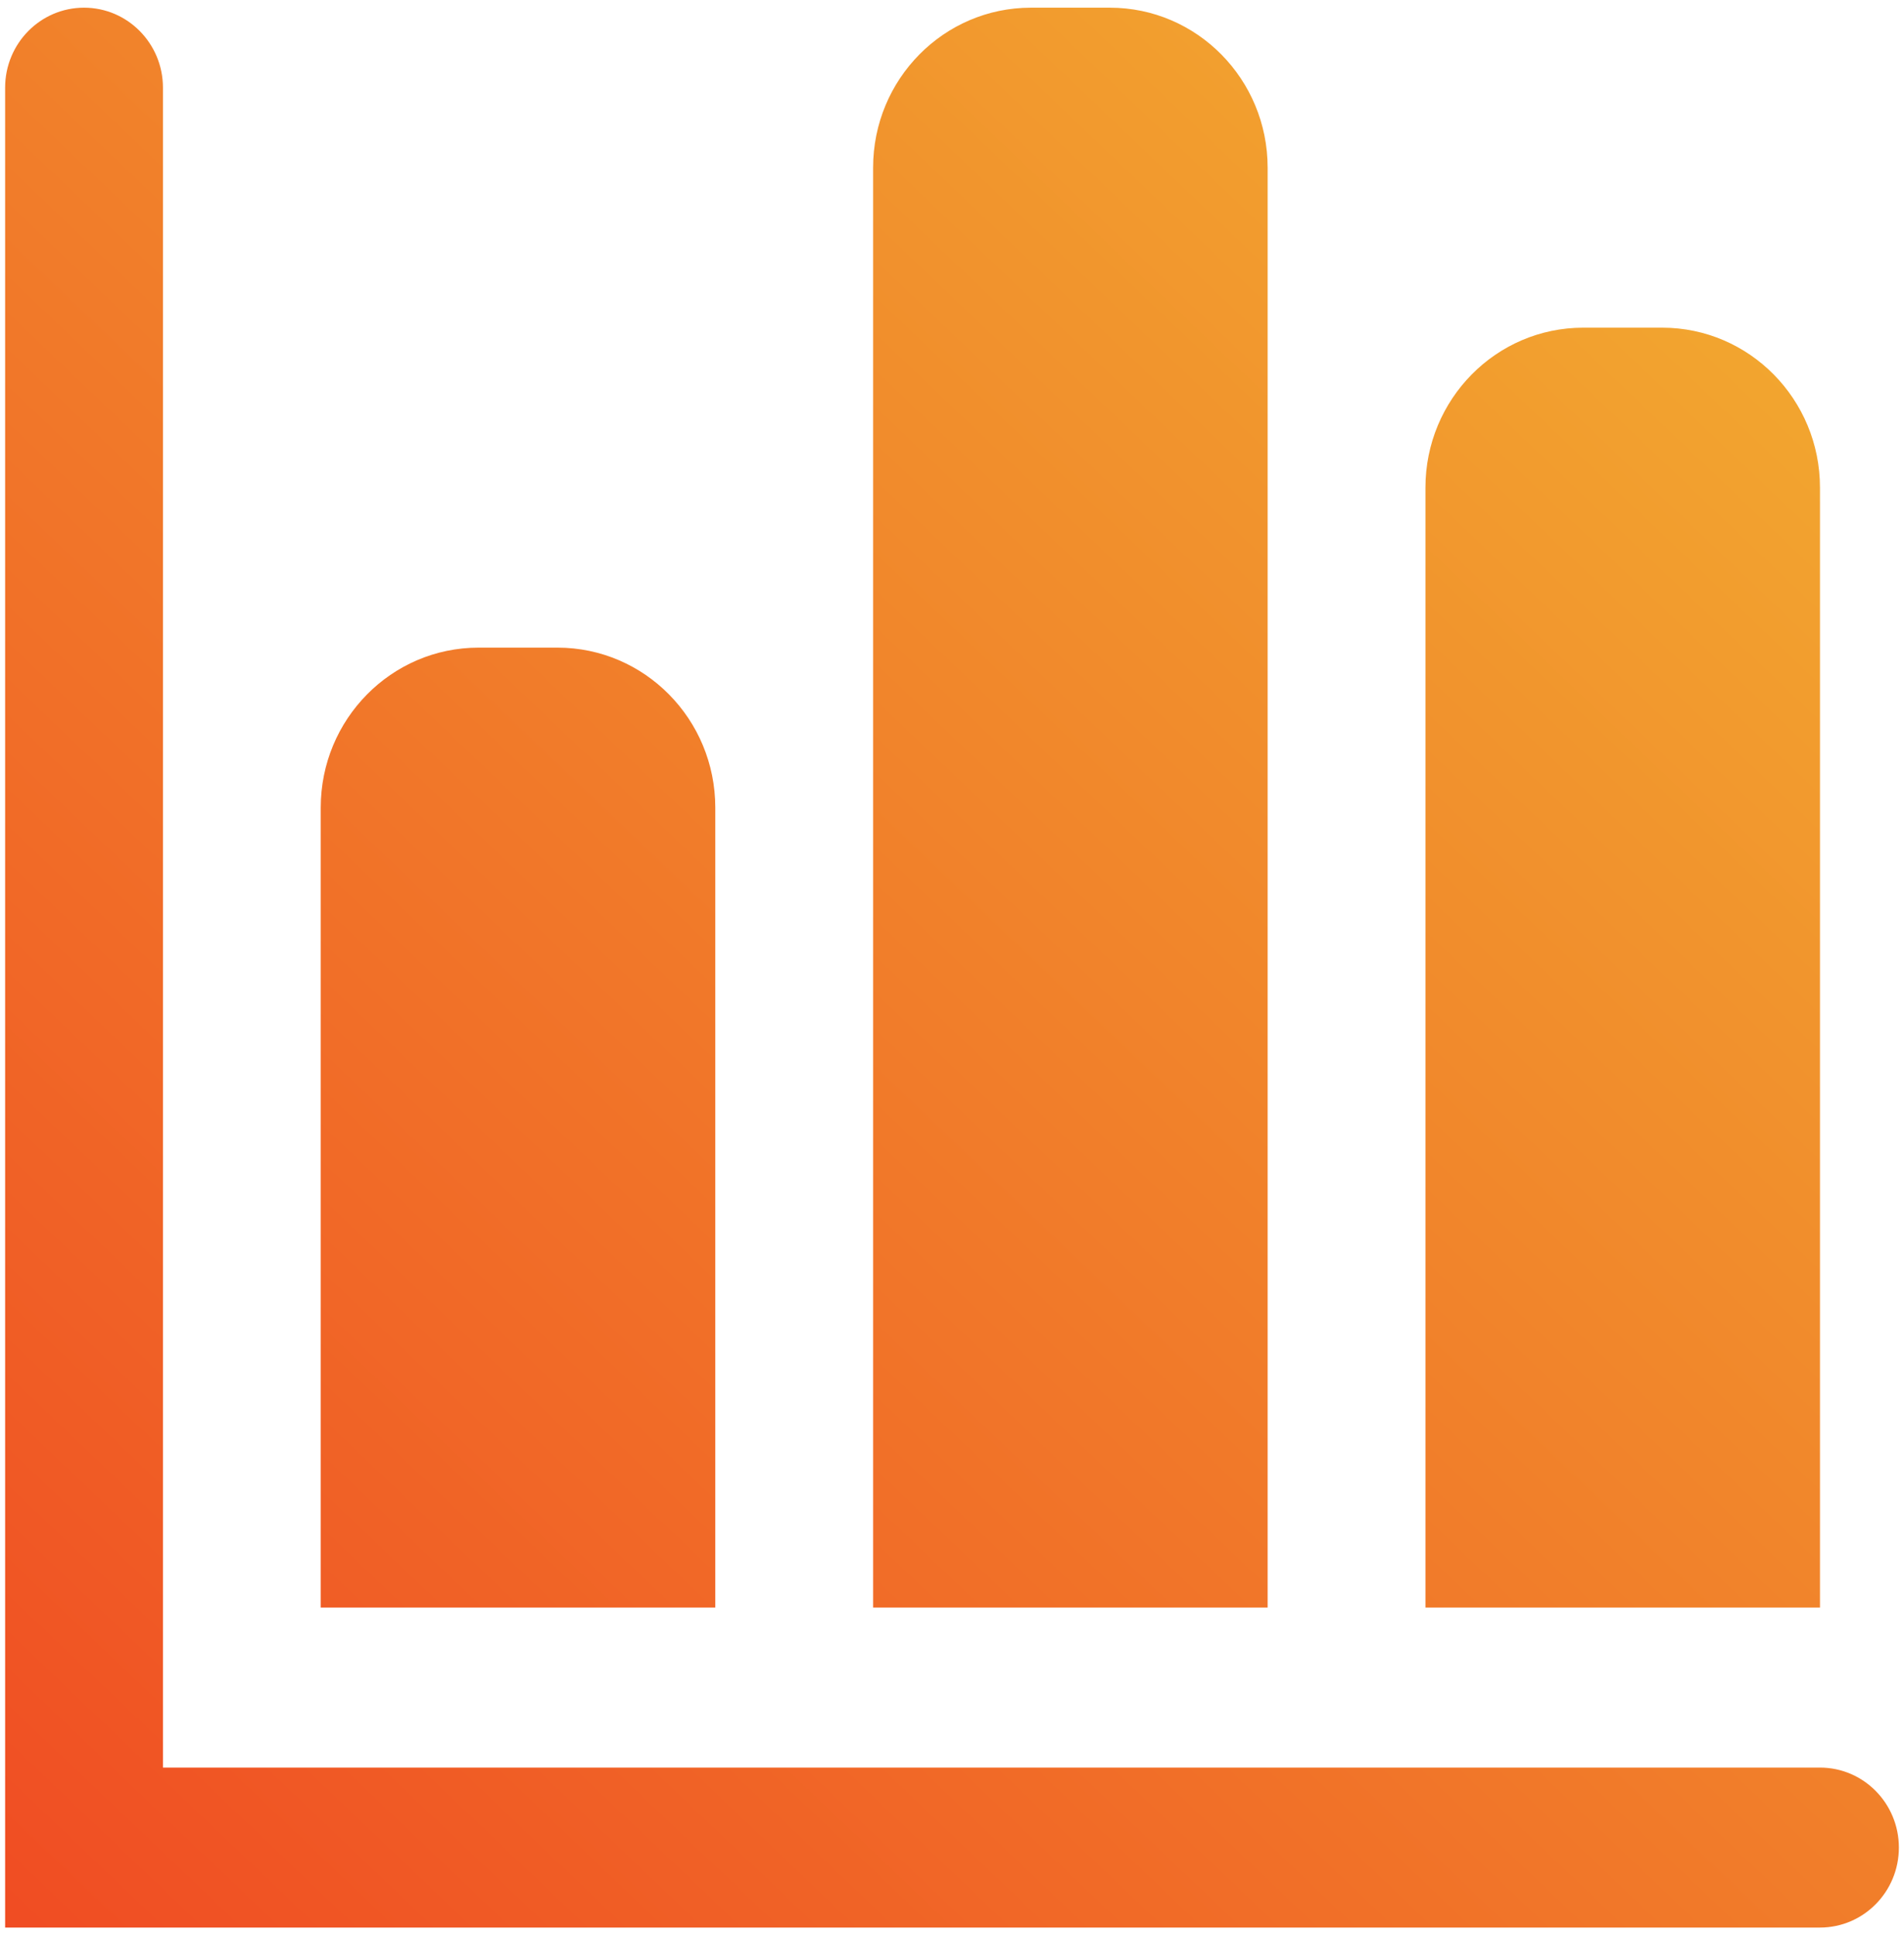 <?xml version="1.0" encoding="UTF-8"?>
<svg width="62px" height="63px" viewBox="0 0 62 63" version="1.1" xmlns="http://www.w3.org/2000/svg" xmlns:xlink="http://www.w3.org/1999/xlink">
    <!-- Generator: Sketch 52.5 (67469) - http://www.bohemiancoding.com/sketch -->
    <title>Global/Icons/ipad</title>
    <desc>Created with Sketch.</desc>
    <defs>
        <linearGradient x1="0%" y1="100%" x2="95.257%" y2="0%" id="linearGradient-1">
            <stop stop-color="#F04C23" offset="0%"></stop>
            <stop stop-color="#F2B031" offset="100%"></stop>
        </linearGradient>
        <path d="M47.278,11.458 C47.278,8.582 44.977,6.25 42.139,6.25 L39.569,6.25 L39.569,6.25 C36.731,6.25 34.431,8.582 34.431,11.458 C34.431,11.458 34.431,11.458 34.431,11.458 L34.431,58.333 L47.278,58.333 L47.278,11.458 Z M65.264,21.875 C65.264,18.999 62.963,16.667 60.125,16.667 L57.556,16.667 L57.556,16.667 C54.717,16.667 52.417,18.999 52.417,21.875 C52.417,21.875 52.417,21.875 52.417,21.875 L52.417,58.333 L65.264,58.333 L65.264,21.875 Z M29.292,32.292 C29.292,29.415 26.991,27.083 24.153,27.083 L21.583,27.083 L21.583,27.083 C18.745,27.083 16.444,29.415 16.444,32.292 C16.444,32.292 16.444,32.292 16.444,32.292 L16.444,58.333 L29.292,58.333 L29.292,32.292 Z M65.264,63.542 L11.306,63.542 L11.306,8.854 C11.306,7.416 10.155,6.25 8.736,6.25 C7.317,6.25 6.167,7.416 6.167,8.854 L6.167,68.75 L65.264,68.75 C66.683,68.75 67.833,67.584 67.833,66.146 C67.833,64.708 66.683,63.542 65.264,63.542 Z" id="path-2"></path>
    </defs>
    <g id="Desktop" stroke="none" stroke-width="1" fill="none" fill-rule="evenodd">
        <g id="1-Home" transform="translate(-1129, -1132)">
            <g id="Home/Sections" transform="translate(0, 1020)">
                <g id="Benefits">
                    <g id="Content" transform="translate(186, 0)">
                        <g id="Benefits" transform="translate(0, 106)">
                            <g id="Global/Icons/ipad-+-Easy-event-set-up-Mask" transform="translate(880, 0)">
                                <g id="Icon/Graph-Bar" transform="translate(57, 0)">
                                    <rect id="24pt-Bounding-Box" x="0" y="0" width="74" height="75"></rect>
                                    <mask id="mask-3" fill="white">
                                        <use xlink:href="#path-2"></use>
                                    </mask>
                                    <use id="Fill" fill="url(#linearGradient-1)" fill-rule="evenodd" xlink:href="#path-2"></use>
                                </g>
                            </g>
                        </g>
                    </g>
                </g>
            </g>
        </g>
    </g>
</svg>